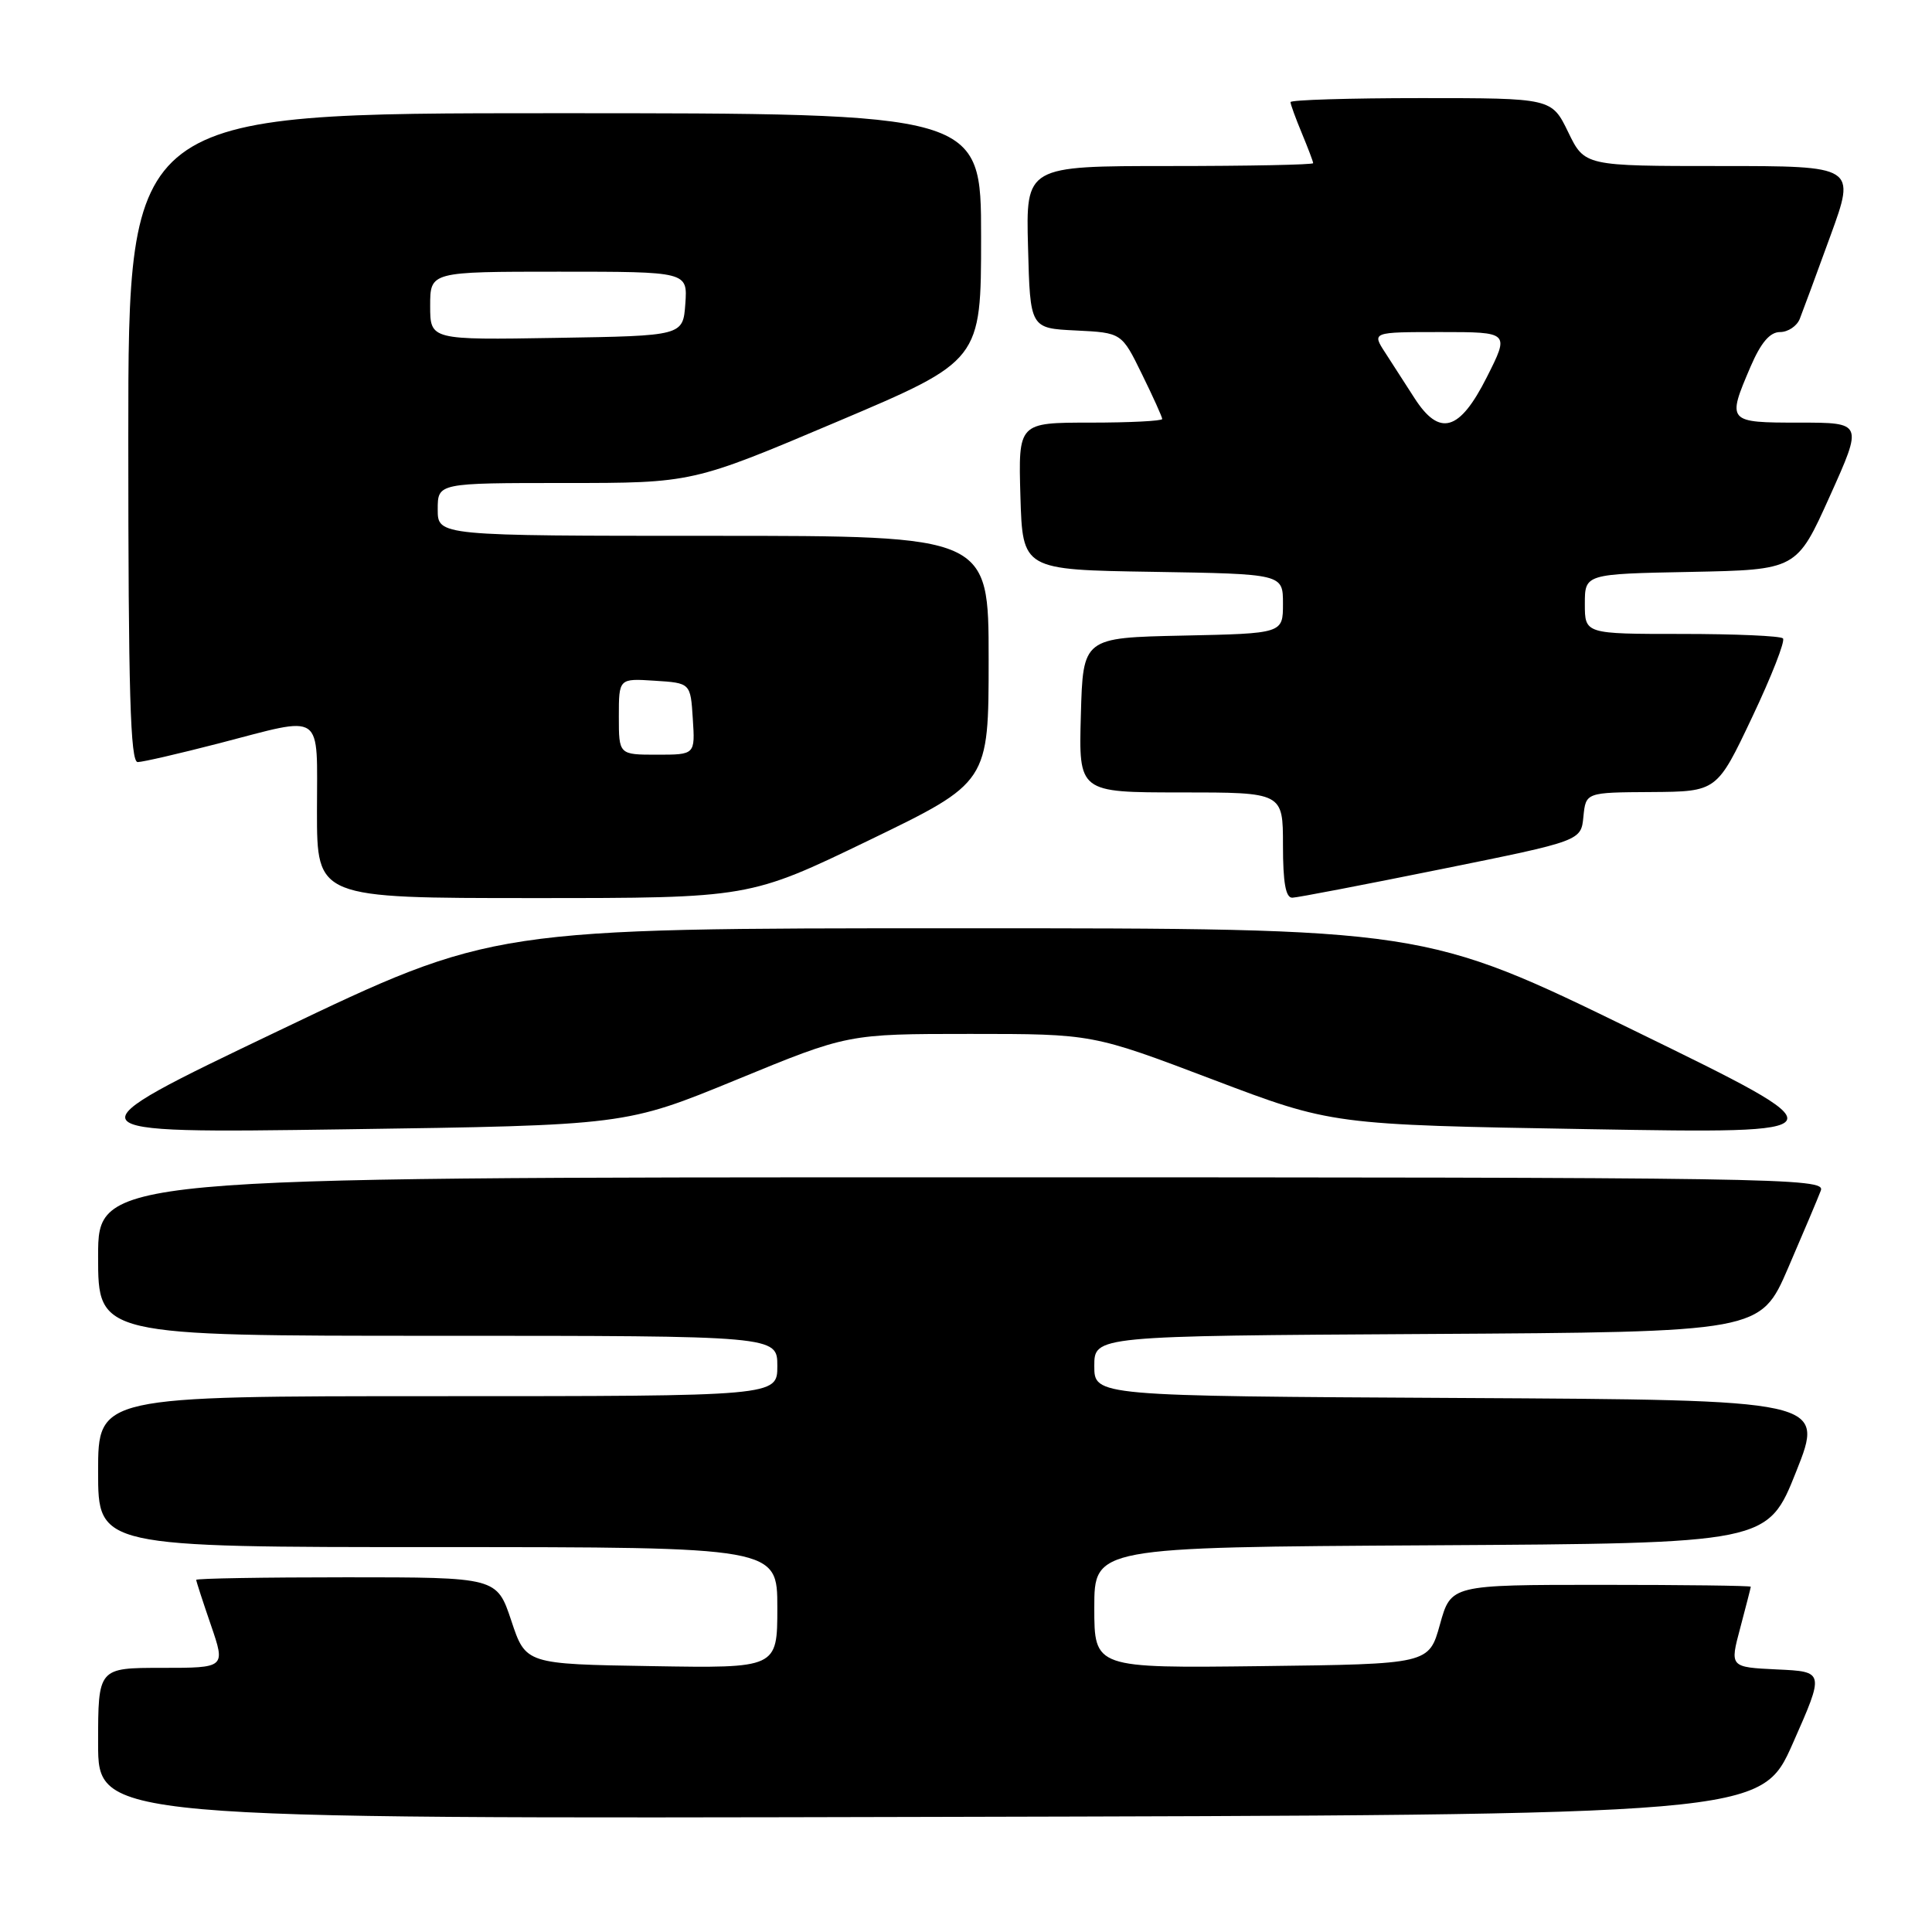 <?xml version="1.0" encoding="UTF-8" standalone="no"?>
<!DOCTYPE svg PUBLIC "-//W3C//DTD SVG 1.1//EN" "http://www.w3.org/Graphics/SVG/1.1/DTD/svg11.dtd" >
<svg xmlns="http://www.w3.org/2000/svg" xmlns:xlink="http://www.w3.org/1999/xlink" version="1.1" viewBox="0 0 256 256">
 <g >
 <path fill="currentColor"
d=" M 237.56 231.00 C 241.76 221.50 241.76 221.50 235.48 221.21 C 229.20 220.91 229.20 220.91 230.59 215.71 C 231.35 212.84 231.98 210.39 231.99 210.25 C 231.99 210.11 223.06 210.00 212.13 210.00 C 192.26 210.00 192.26 210.00 190.80 215.25 C 189.34 220.50 189.34 220.50 167.17 220.77 C 145.00 221.04 145.00 221.04 145.00 213.03 C 145.00 205.02 145.00 205.02 189.61 204.76 C 234.22 204.50 234.22 204.50 238.00 195.00 C 241.78 185.50 241.78 185.50 193.39 185.24 C 145.00 184.98 145.00 184.98 145.00 181.00 C 145.00 177.02 145.00 177.02 189.13 176.76 C 233.27 176.50 233.27 176.50 236.94 168.00 C 238.96 163.32 240.91 158.71 241.27 157.75 C 241.90 156.09 236.07 156.00 127.47 156.00 C 13.00 156.00 13.00 156.00 13.00 166.50 C 13.00 177.00 13.00 177.00 58.00 177.00 C 103.00 177.00 103.00 177.00 103.00 181.00 C 103.00 185.00 103.00 185.00 58.00 185.00 C 13.00 185.00 13.00 185.00 13.00 195.00 C 13.00 205.00 13.00 205.00 58.00 205.00 C 103.00 205.00 103.00 205.00 103.00 213.02 C 103.00 221.05 103.00 221.05 86.33 220.77 C 69.66 220.50 69.66 220.50 67.75 214.75 C 65.83 209.00 65.83 209.00 45.92 209.00 C 34.96 209.00 26.00 209.15 26.00 209.34 C 26.00 209.53 26.88 212.23 27.95 215.34 C 29.89 221.00 29.89 221.00 21.45 221.00 C 13.00 221.00 13.00 221.00 13.00 231.00 C 13.00 241.01 13.00 241.01 123.18 240.75 C 233.35 240.50 233.35 240.50 237.56 231.00 Z  M 97.61 143.06 C 112.34 137.00 112.34 137.00 128.55 137.00 C 144.77 137.00 144.77 137.00 160.64 143.02 C 176.50 149.04 176.50 149.04 210.50 149.62 C 244.50 150.20 244.50 150.20 216.63 136.60 C 188.76 123.00 188.76 123.00 127.03 123.00 C 65.30 123.00 65.30 123.00 36.90 136.59 C 8.50 150.17 8.50 150.17 45.69 149.64 C 82.88 149.11 82.88 149.11 97.61 143.06 Z  M 115.15 111.34 C 131.00 103.67 131.00 103.67 131.00 87.34 C 131.00 71.00 131.00 71.00 94.50 71.00 C 58.00 71.00 58.00 71.00 58.00 67.50 C 58.00 64.00 58.00 64.00 74.87 64.00 C 91.75 64.00 91.75 64.00 110.87 55.90 C 130.00 47.80 130.00 47.80 130.00 31.40 C 130.00 15.00 130.00 15.00 73.50 15.00 C 17.00 15.00 17.00 15.00 17.00 58.00 C 17.00 91.74 17.27 101.00 18.25 100.98 C 18.94 100.97 23.77 99.85 29.00 98.50 C 43.12 94.84 42.00 94.07 42.00 107.50 C 42.00 119.00 42.00 119.00 70.65 119.00 C 99.29 119.00 99.29 119.00 115.15 111.34 Z  M 191.00 115.16 C 209.50 111.42 209.50 111.42 209.81 108.21 C 210.13 105.00 210.13 105.00 218.81 104.95 C 227.50 104.89 227.50 104.89 232.17 95.03 C 234.74 89.61 236.58 84.91 236.25 84.59 C 235.93 84.26 229.89 84.00 222.83 84.00 C 210.00 84.00 210.00 84.00 210.00 80.03 C 210.00 76.05 210.00 76.05 224.04 75.78 C 238.07 75.50 238.07 75.50 242.46 65.75 C 246.85 56.00 246.85 56.00 238.43 56.00 C 228.87 56.00 228.81 55.93 231.96 48.58 C 233.33 45.40 234.52 44.00 235.86 44.00 C 236.92 44.00 238.10 43.21 238.48 42.25 C 238.86 41.29 240.69 36.34 242.54 31.25 C 245.91 22.00 245.91 22.00 227.94 22.00 C 209.97 22.00 209.97 22.00 207.79 17.50 C 205.60 13.00 205.60 13.00 188.30 13.00 C 178.79 13.00 171.00 13.24 171.00 13.53 C 171.00 13.82 171.68 15.68 172.50 17.65 C 173.32 19.63 174.00 21.41 174.00 21.62 C 174.00 21.83 165.43 22.00 154.97 22.00 C 135.93 22.00 135.93 22.00 136.22 32.75 C 136.50 43.50 136.50 43.50 142.56 43.79 C 148.63 44.09 148.63 44.09 151.31 49.57 C 152.79 52.58 154.00 55.26 154.00 55.52 C 154.00 55.78 149.71 56.00 144.46 56.00 C 134.93 56.00 134.93 56.00 135.21 65.75 C 135.50 75.50 135.50 75.50 152.75 75.77 C 170.00 76.05 170.00 76.05 170.00 79.99 C 170.00 83.94 170.00 83.94 156.75 84.22 C 143.50 84.50 143.50 84.50 143.22 94.75 C 142.93 105.00 142.93 105.00 156.47 105.00 C 170.00 105.00 170.00 105.00 170.00 112.00 C 170.00 116.96 170.36 118.99 171.25 118.95 C 171.94 118.93 180.82 117.22 191.00 115.16 Z  M 82.00 94.95 C 82.00 89.89 82.00 89.89 86.75 90.20 C 91.50 90.50 91.50 90.50 91.80 95.25 C 92.11 100.00 92.11 100.00 87.05 100.00 C 82.00 100.00 82.00 100.00 82.00 94.95 Z  M 57.00 40.52 C 57.00 36.00 57.00 36.00 74.06 36.00 C 91.11 36.00 91.11 36.00 90.81 40.25 C 90.50 44.50 90.50 44.50 73.75 44.77 C 57.00 45.05 57.00 45.05 57.00 40.52 Z  M 187.42 52.74 C 186.28 50.96 184.54 48.26 183.56 46.75 C 181.77 44.00 181.77 44.00 190.90 44.00 C 200.03 44.00 200.03 44.00 197.00 50.00 C 193.39 57.16 190.74 57.91 187.42 52.74 Z "/>
</g>
</svg>